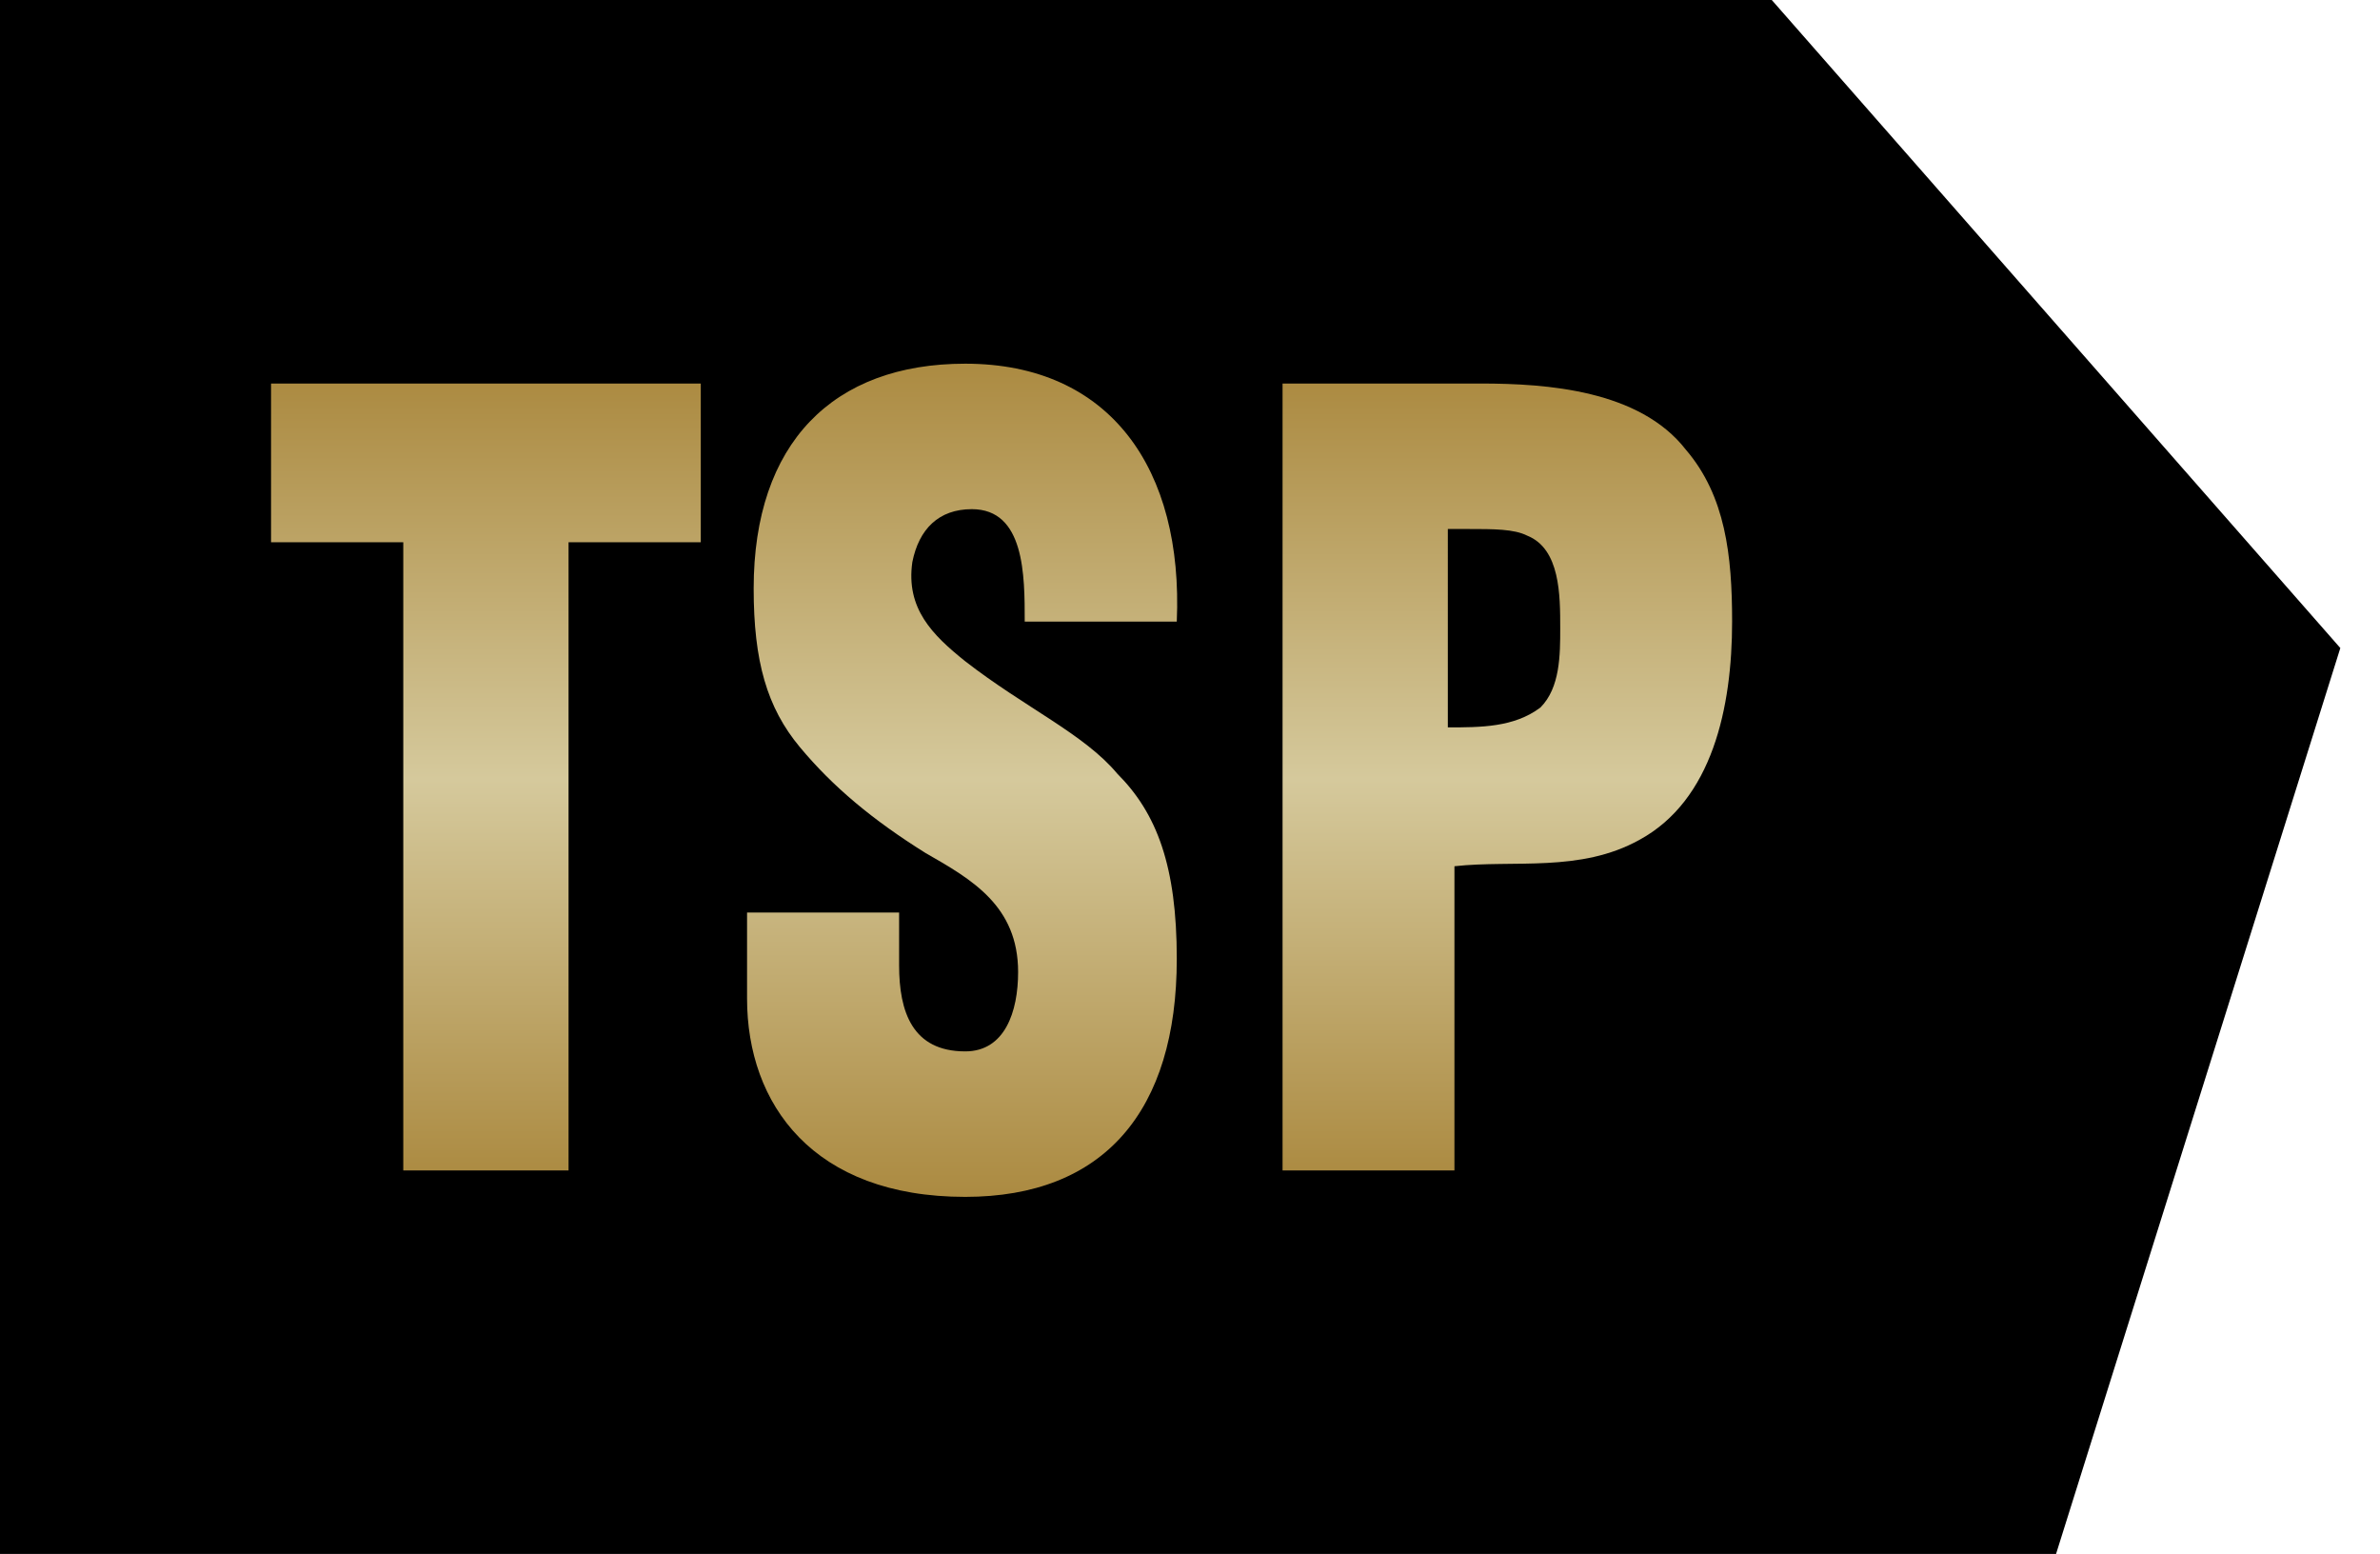 <?xml version="1.0" encoding="utf-8"?>
<!-- Generator: Adobe Illustrator 21.1.0, SVG Export Plug-In . SVG Version: 6.00 Build 0)  -->
<!DOCTYPE svg PUBLIC "-//W3C//DTD SVG 1.0//EN" "http://www.w3.org/TR/2001/REC-SVG-20010904/DTD/svg10.dtd">
<svg version="1.0" xmlns="http://www.w3.org/2000/svg" xmlns:xlink="http://www.w3.org/1999/xlink" x="0px" y="0px"
	 viewBox="0 0 36 23.5" style="enable-background:new 0 0 36 23.5;" xml:space="preserve">
<style type="text/css">
	.st0{fill:url(#SVGID_1_);}
	.st1{fill:url(#SVGID_2_);}
	.st2{fill:url(#SVGID_3_);}
	.st3{fill:url(#SVGID_4_);}
	.st4{fill:url(#SVGID_5_);}
	.st5{fill:url(#SVGID_6_);}
	.st6{fill:url(#SVGID_7_);}
	.st7{fill:url(#SVGID_8_);}
	.st8{fill:url(#SVGID_9_);}
	.st9{fill:url(#SVGID_10_);}
	.st10{fill:url(#SVGID_11_);}
	.st11{fill:url(#SVGID_12_);}
	.st12{fill:url(#SVGID_13_);}
	.st13{fill:url(#SVGID_14_);}
	.st14{fill:url(#SVGID_15_);}
	.st15{fill:url(#SVGID_16_);}
	.st16{fill:url(#SVGID_17_);}
	.st17{fill:url(#SVGID_18_);}
	.st18{fill:url(#SVGID_19_);}
	.st19{fill:url(#SVGID_20_);}
	.st20{fill:url(#SVGID_21_);}
	.st21{fill:url(#SVGID_22_);}
	.st22{fill:url(#SVGID_23_);}
	.st23{fill:url(#SVGID_24_);}
	.st24{fill:url(#SVGID_25_);}
	.st25{fill:url(#SVGID_26_);}
	.st26{fill:url(#SVGID_27_);}
	.st27{fill:url(#SVGID_28_);}
	.st28{fill:url(#SVGID_29_);}
	.st29{fill:url(#SVGID_30_);}
	.st30{fill:url(#SVGID_31_);}
	.st31{fill:url(#SVGID_32_);}
	.st32{fill:url(#SVGID_33_);}
	.st33{fill:url(#SVGID_34_);}
	.st34{fill:url(#SVGID_35_);}
	.st35{fill:url(#SVGID_36_);}
	.st36{fill:url(#SVGID_37_);}
	.st37{fill:url(#SVGID_38_);}
	.st38{fill:url(#SVGID_39_);}
	.st39{fill:url(#SVGID_40_);}
	.st40{fill:url(#SVGID_41_);}
	.st41{fill:url(#SVGID_42_);}
	.st42{fill:url(#SVGID_43_);}
	.st43{fill:url(#SVGID_44_);}
	.st44{fill:url(#SVGID_45_);}
	.st45{fill:url(#SVGID_46_);}
	.st46{fill:url(#SVGID_47_);}
	.st47{fill:url(#SVGID_48_);}
	.st48{fill:url(#SVGID_49_);}
	.st49{fill:url(#SVGID_50_);}
	.st50{fill:url(#SVGID_51_);}
	.st51{fill:url(#SVGID_52_);}
	.st52{fill:url(#SVGID_53_);}
	.st53{fill:url(#SVGID_54_);}
	.st54{fill:url(#SVGID_55_);}
	.st55{fill:url(#SVGID_56_);}
	.st56{fill:url(#SVGID_57_);}
	.st57{fill:url(#SVGID_58_);}
	.st58{fill:url(#SVGID_59_);}
	.st59{fill:url(#SVGID_60_);}
	.st60{fill:url(#SVGID_61_);}
	.st61{fill:url(#SVGID_62_);}
	.st62{fill:url(#SVGID_63_);}
	.st63{fill:url(#SVGID_64_);}
</style>
<g id="Layer_1">
	<g>
		<polygon points="0,23.5 0,0 26.8,0 35.4,9.8 31.1,23.5 		"/>
		<g>
			<g>
				<g>
					<linearGradient id="SVGID_1_" gradientUnits="userSpaceOnUse" x1="7.343" y1="17.735" x2="7.343" y2="5.833">
						<stop  offset="0" style="stop-color:#AC8B42"/>
						<stop  offset="0.5" style="stop-color:#D5C99C"/>
						<stop  offset="1" style="stop-color:#AC8B42"/>
					</linearGradient>
					<path class="st0" d="M4.1,5.8h6.5v2.4h-2v9.5H6.1V8.2h-2V5.8z"/>
					<linearGradient id="SVGID_2_" gradientUnits="userSpaceOnUse" x1="14.533" y1="18.021" x2="14.533" y2="5.547">
						<stop  offset="0" style="stop-color:#AC8B42"/>
						<stop  offset="0.5" style="stop-color:#D5C99C"/>
						<stop  offset="1" style="stop-color:#AC8B42"/>
					</linearGradient>
					<path class="st1" d="M13.6,13.8v0.8c0,0.7,0.2,1.3,1,1.3c0.6,0,0.8-0.6,0.8-1.2c0-1-0.7-1.4-1.4-1.8c-0.8-0.5-1.4-1-1.9-1.6
						c-0.5-0.6-0.7-1.3-0.7-2.4c0-2.2,1.2-3.4,3.2-3.4c2.2,0,3.3,1.6,3.2,3.9h-2.3c0-0.7,0-1.7-0.8-1.7c-0.5,0-0.8,0.3-0.9,0.8
						c-0.1,0.7,0.3,1.1,0.8,1.5c0.9,0.7,1.8,1.1,2.3,1.7c0.6,0.6,0.9,1.4,0.9,2.8c0,2.3-1.1,3.6-3.2,3.6c-2.3,0-3.3-1.4-3.3-3v-1.3
						H13.6z"/>
					<linearGradient id="SVGID_3_" gradientUnits="userSpaceOnUse" x1="22.759" y1="17.735" x2="22.759" y2="5.833">
						<stop  offset="0" style="stop-color:#AC8B42"/>
						<stop  offset="0.5" style="stop-color:#D5C99C"/>
						<stop  offset="1" style="stop-color:#AC8B42"/>
					</linearGradient>
					<path class="st2" d="M19.4,17.7V5.8h3c1,0,2.4,0.1,3.1,1c0.6,0.7,0.7,1.6,0.7,2.6c0,1.3-0.3,2.7-1.4,3.3
						c-0.9,0.5-1.9,0.3-2.8,0.4v4.6H19.4z M21.9,11c0.5,0,1,0,1.4-0.3c0.3-0.3,0.3-0.8,0.3-1.2c0-0.5,0-1.2-0.5-1.4
						C22.9,8,22.6,8,22.2,8h-0.3V11z"/>
				</g>
			</g>
		</g>
	</g>
</g>
<g id="Layer_2">
</g>
</svg>
